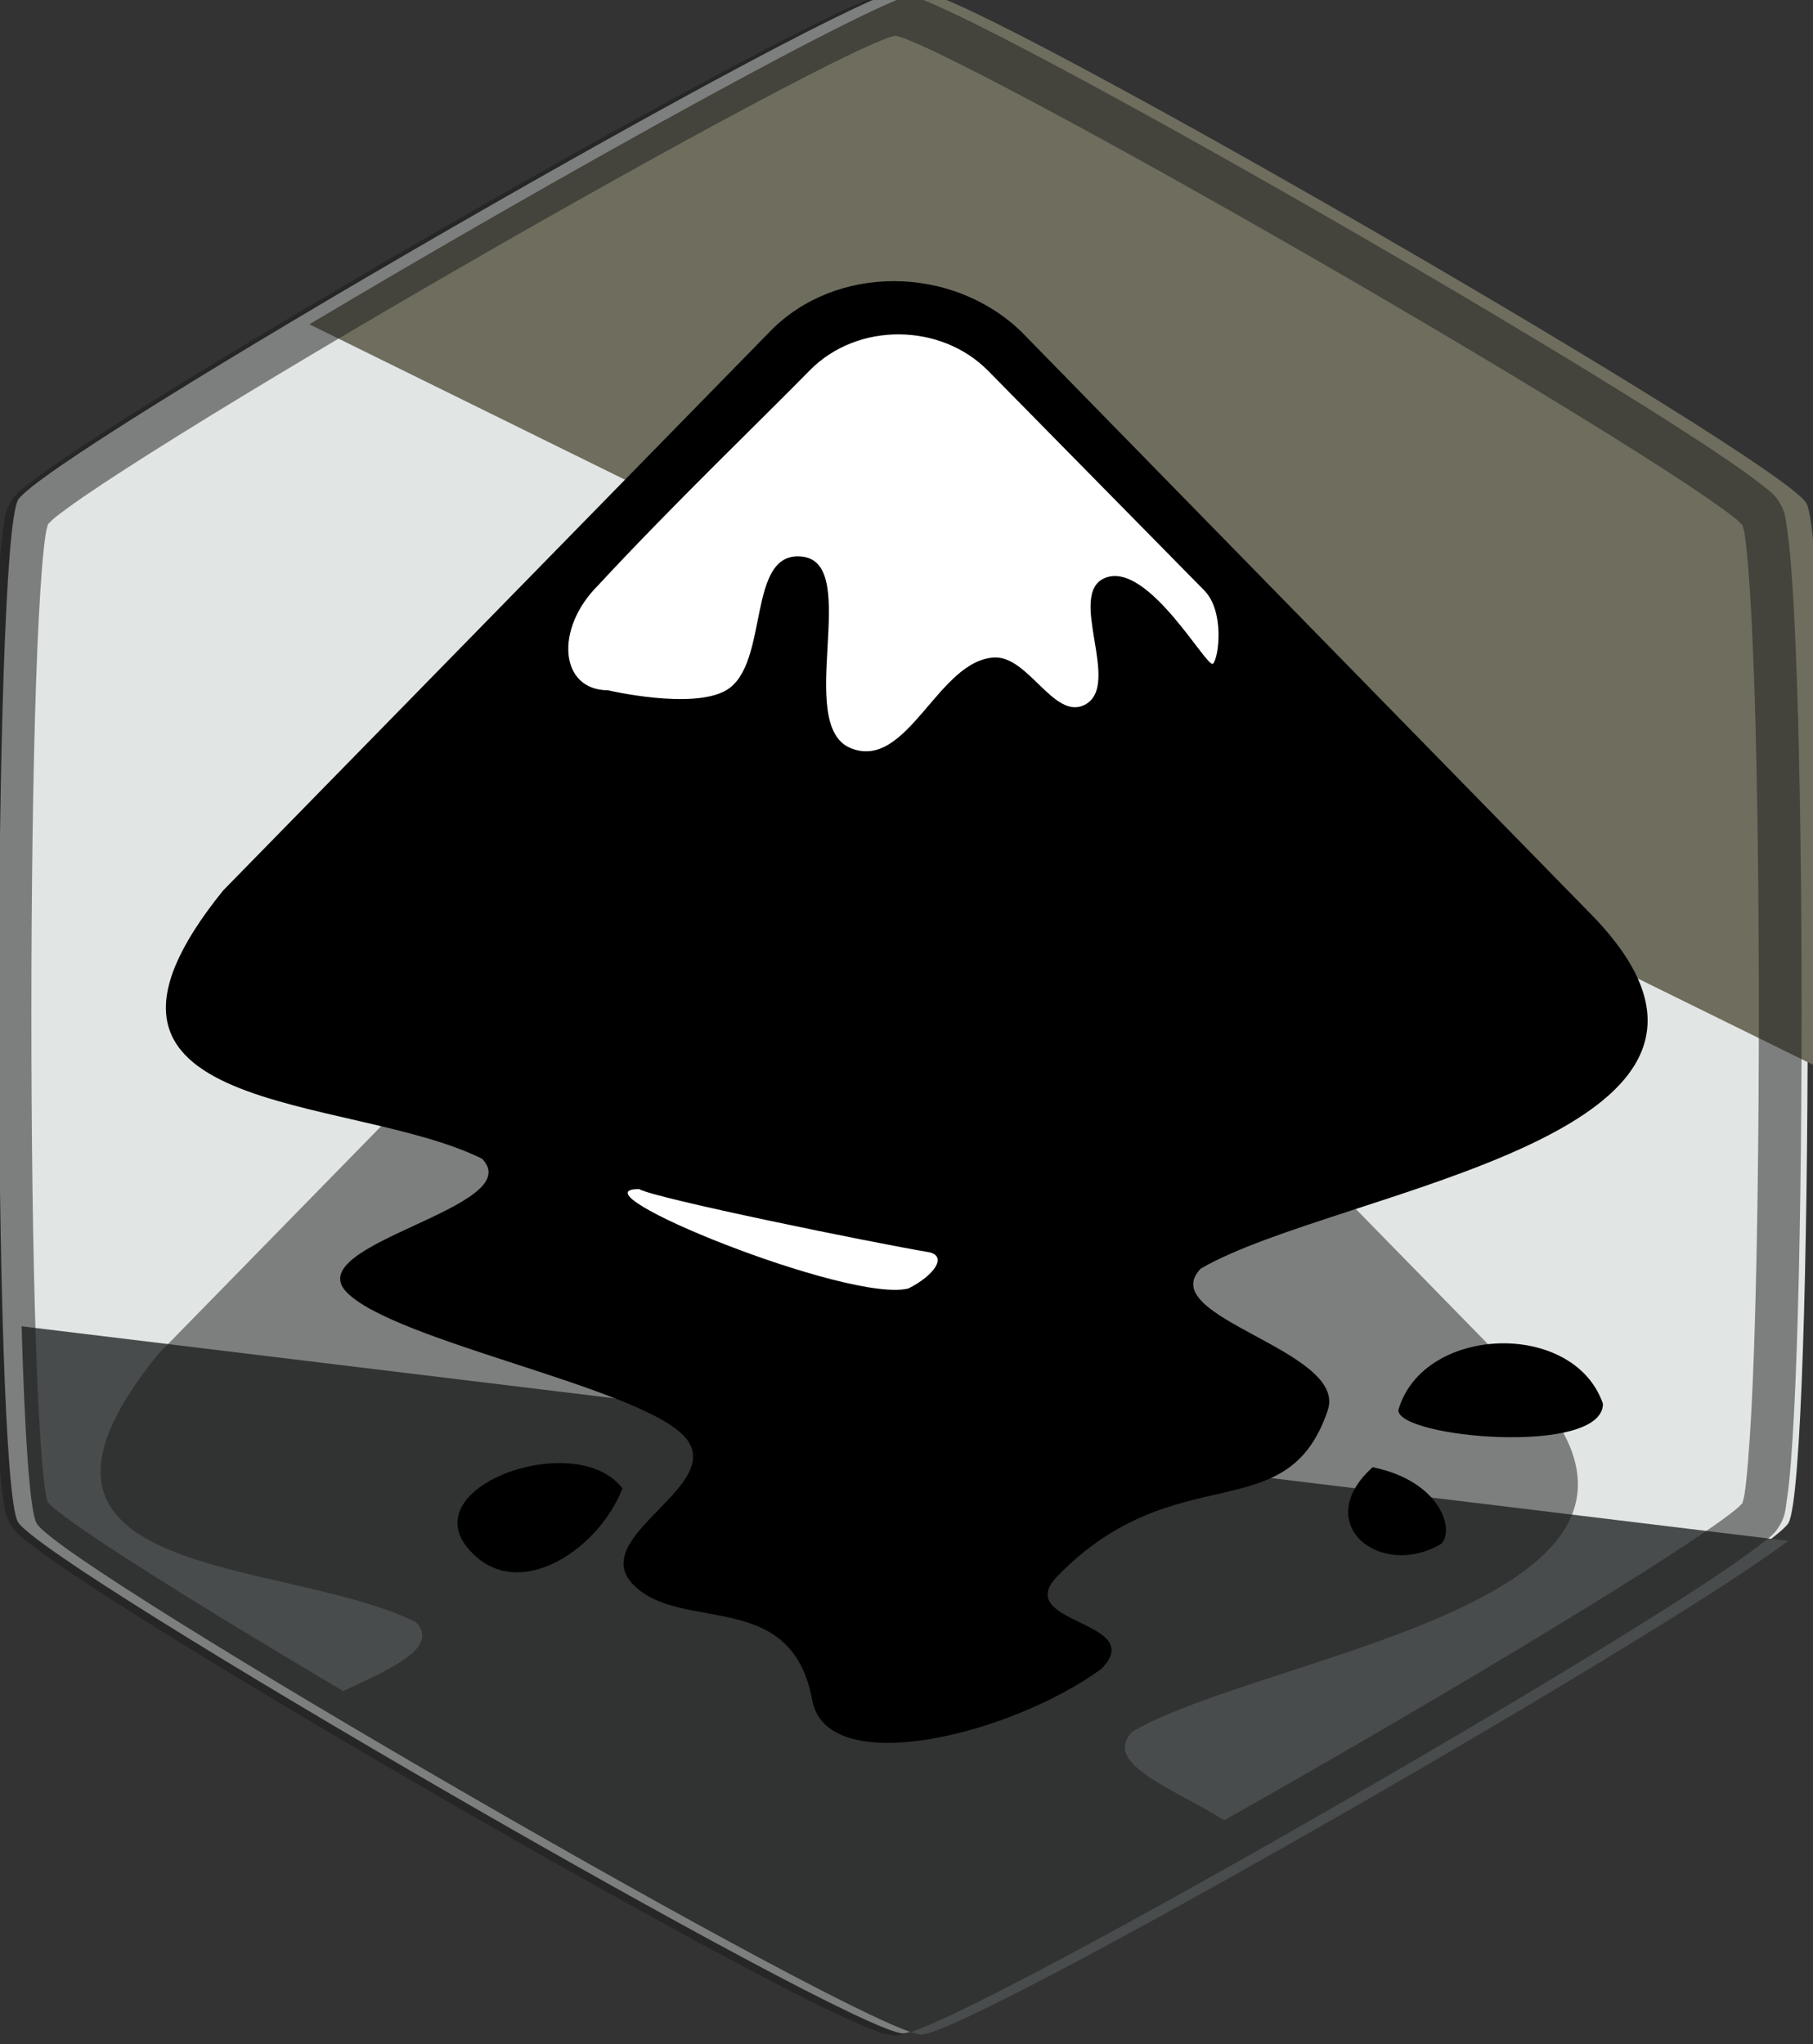 <?xml version="1.0" encoding="UTF-8" standalone="no"?>
<!-- Created with Inkscape (http://www.inkscape.org/) -->

<svg
   xmlns:osb="http://www.openswatchbook.org/uri/2009/osb"
   xmlns:dc="http://purl.org/dc/elements/1.1/"
   xmlns:cc="http://creativecommons.org/ns#"
   xmlns:rdf="http://www.w3.org/1999/02/22-rdf-syntax-ns#"
   xmlns:svg="http://www.w3.org/2000/svg"
   xmlns="http://www.w3.org/2000/svg"
   xmlns:xlink="http://www.w3.org/1999/xlink"
   xmlns:sodipodi="http://sodipodi.sourceforge.net/DTD/sodipodi-0.dtd"
   xmlns:inkscape="http://www.inkscape.org/namespaces/inkscape"
   width="42.566"
   height="48"
   id="svg5453"
   version="1.1"
   inkscape:version="0.92.2 (unknown)"
   sodipodi:docname="inkscape.svg">
  <rect width="100%" height="100%" fill="#333333" stroke="none"/>
  <defs
     id="defs5455">
    <linearGradient
       id="linearGradient4207"
       osb:paint="gradient">
      <stop
         style="stop-color:#3498db;stop-opacity:1;"
         offset="0"
         id="stop3371" />
      <stop
         style="stop-color:#3498db;stop-opacity:0;"
         offset="1"
         id="stop3373" />
    </linearGradient>
    <linearGradient
       inkscape:collect="always"
       id="linearGradient6278">
      <stop
         style="stop-color:#1a1a1a;stop-opacity:1;"
         offset="0"
         id="stop6274" />
      <stop
         style="stop-color:#1a1a1a;stop-opacity:0;"
         offset="1"
         id="stop6276" />
    </linearGradient>
    <linearGradient
       inkscape:collect="always"
       xlink:href="#linearGradient6278"
       id="linearGradient870"
       gradientUnits="userSpaceOnUse"
       gradientTransform="translate(-556.994,-191.09)"
       x1="-526.668"
       y1="221.032"
       x2="-484.374"
       y2="225.37" />
  </defs>
  <sodipodi:namedview
     id="base"
     pagecolor="#ffffff"
     bordercolor="#666666"
     borderopacity="1.0"
     inkscape:pageopacity="0"
     inkscape:pageshadow="2"
     inkscape:zoom="9.18"
     inkscape:cx="18.076498"
     inkscape:cy="5.0282124"
     inkscape:document-units="px"
     inkscape:current-layer="g4236"
     showgrid="false"
     fit-margin-top="0"
     fit-margin-left="0"
     fit-margin-right="0"
     fit-margin-bottom="0"
     inkscape:window-width="1280"
     inkscape:window-height="994"
     inkscape:window-x="1920"
     inkscape:window-y="0"
     inkscape:window-maximized="1"
     inkscape:showpageshadow="false"
     borderlayer="true"
     showguides="false"
     showborder="true"
     inkscape:snap-global="false">
    <inkscape:grid
       type="xygrid"
       id="grid4063"
       originx="179.033"
       originy="51.321" />
    <sodipodi:guide
       position="89.573,96.483"
       orientation="0,48"
       id="guide4148"
       inkscape:locked="false" />
    <sodipodi:guide
       position="227.033,51.321"
       orientation="-48,0"
       id="guide4168"
       inkscape:locked="false" />
    <sodipodi:guide
       position="74.033,55.321"
       orientation="0,-4"
       id="guide4170"
       inkscape:locked="false" />
    <sodipodi:guide
       position="179.033,99.321"
       orientation="48,0"
       id="guide4172"
       inkscape:locked="false" />
    <sodipodi:guide
       position="220.033,55.321"
       orientation="0,4"
       id="guide4174"
       inkscape:locked="false" />
    <sodipodi:guide
       position="183.033,51.321"
       orientation="-48,0"
       id="guide4176"
       inkscape:locked="false" />
    <sodipodi:guide
       position="164.033,55.321"
       orientation="0,-48"
       id="guide4305"
       inkscape:locked="false" />
  </sodipodi:namedview>
  <g
     inkscape:label="Capa 1"
     inkscape:groupmode="layer"
     id="layer1"
     transform="translate(-205.539,-551.119)">
    <g
       id="g4470"
       transform="matrix(1.338,-0.32,0.32,1.338,-356.737,-37.003)">
      <g
         id="g7486"
         transform="matrix(0.262,0.026,-0.026,0.262,404.047,465.901)">
        <g
           id="g7427"
           transform="translate(-0.075,0.546)" />
        <g
           id="g4236"
           transform="matrix(0.988,0.135,-0.135,0.991,25.55,-23.97)">
          <g
             id="g5659"
             transform="matrix(0.951,-0.084,0.086,0.932,-8.782,30.507)" />
          <g
             transform="matrix(3.207,0.002,-0.002,3.197,3085.591,288.981)"
             id="g15328">
            <path
               transform="matrix(0.846,0,0,0.846,-161.847,2.206)"
               style="opacity:0.3;fill:url(#linearGradient870);fill-opacity:1;stroke:none;stroke-width:1.058;stroke-linecap:round;stroke-linejoin:bevel;stroke-miterlimit:4;stroke-dasharray:none;stroke-dashoffset:0;stroke-opacity:1;paint-order:stroke markers fill"
               d="m -1083.691,29.162 c 0.01,0.281 0.019,0.516 0.028,0.779 l 41.352,5 c 0.38,-0.255 0.714,-0.487 0.942,-0.662 z"
               id="path6283"
               inkscape:connector-curvature="0" />
            <path
               sodipodi:type="star"
               style="opacity:1;fill:#e1e5e4;fill-opacity:1;stroke:none;stroke-width:0.708;stroke-linecap:round;stroke-linejoin:bevel;stroke-miterlimit:4;stroke-dasharray:none;stroke-dashoffset:0;stroke-opacity:1;paint-order:stroke markers fill"
               id="path5766-3"
               sodipodi:sides="6"
               sodipodi:cx="-159.88393"
               sodipodi:cy="88.735123"
               sodipodi:r1="16.576097"
               sodipodi:r2="14.355322"
               sodipodi:arg1="1.0471976"
               sodipodi:arg2="1.5707963"
               inkscape:flatsided="true"
               inkscape:rounded="0.05"
               inkscape:randomized="0"
               d="m -151.596,103.09 c -0.718,0.414 -15.858,0.414 -16.576,0 -0.718,-0.414 -8.288,-13.527 -8.288,-14.355 0,-0.829 7.57,-13.941 8.288,-14.355 0.718,-0.414 15.858,-0.414 16.576,10e-7 0.718,0.414 8.288,13.527 8.288,14.355 0,0.829 -7.57,13.941 -8.288,14.355 z"
               transform="matrix(0,1.25,-1.25,0,-949.861,220.338)"
               inkscape:transform-center-y="6.0573562e-06" />
            <path
               transform="matrix(0.846,0,0,0.846,-161.847,2.206)"
               inkscape:connector-curvature="0"
               id="rect6108"
               d="m -1062.132,-2.831 c -0.77,0 -8.724,4.428 -14.668,7.975 l 36.32,17.87 c 0.026,-6.277 -0.125,-13.034 -0.455,-13.605 -0.612,-1.06 -19.974,-12.239 -21.198,-12.239 z"
               style="opacity:1;fill:#6e6d5e;fill-opacity:1;stroke:none;stroke-width:1.058;stroke-linecap:round;stroke-linejoin:bevel;stroke-miterlimit:4;stroke-dasharray:none;stroke-dashoffset:0;stroke-opacity:1;paint-order:stroke markers fill" />
            <path
               transform="matrix(0.846,0,0,0.846,-161.847,2.206)"
               inkscape:connector-curvature="0"
               id="rect6113"
               d="m -1083.691,29.162 c 0.076,2.563 0.195,4.436 0.361,4.723 0.612,1.06 19.974,12.239 21.198,12.239 1.134,0 17.829,-9.591 20.764,-11.844 z"
               style="opacity:1;fill:#494c4d;fill-opacity:1;stroke:none;stroke-width:1.058;stroke-linecap:round;stroke-linejoin:bevel;stroke-miterlimit:4;stroke-dasharray:none;stroke-dashoffset:0;stroke-opacity:1;paint-order:stroke markers fill" />
            <path
               inkscape:connector-curvature="0"
               id="path13848-7"
               d="m -1060.708,-0.136 c -0.229,0 -0.33,0.06 -0.52,0.134 -0.19,0.074 -0.421,0.179 -0.695,0.309 -0.549,0.261 -1.266,0.629 -2.099,1.073 -1.666,0.888 -3.793,2.077 -5.902,3.295 -2.11,1.218 -4.202,2.464 -5.804,3.463 -0.801,0.499 -1.479,0.937 -1.98,1.282 -0.25,0.173 -0.454,0.321 -0.613,0.448 -0.159,0.127 -0.262,0.183 -0.376,0.381 -0.115,0.198 -0.114,0.316 -0.144,0.518 -0.03,0.201 -0.057,0.454 -0.082,0.757 -0.048,0.606 -0.088,1.41 -0.12,2.353 -0.064,1.887 -0.096,4.322 -0.096,6.758 0,2.436 0.032,4.873 0.096,6.76 0.032,0.943 0.071,1.747 0.12,2.353 0.025,0.303 0.051,0.556 0.082,0.757 0.031,0.201 0.03,0.32 0.144,0.518 0.114,0.198 0.217,0.254 0.376,0.381 0.159,0.127 0.363,0.276 0.613,0.448 0.5,0.345 1.179,0.783 1.98,1.282 1.602,0.999 3.694,2.243 5.804,3.46 2.11,1.218 4.236,2.409 5.902,3.297 0.833,0.444 1.55,0.813 2.099,1.073 0.275,0.13 0.505,0.232 0.695,0.307 0.158,0.062 0.258,0.113 0.418,0.13 0.042,0.01 0.076,0.016 0.1,0.016 0.022,0 0.056,-0.007 0.091,-0.015 0.166,-0.015 0.267,-0.067 0.428,-0.13 0.19,-0.074 0.42,-0.176 0.695,-0.307 0.549,-0.261 1.266,-0.629 2.099,-1.073 1.666,-0.888 3.793,-2.079 5.902,-3.297 2.11,-1.218 4.202,-2.462 5.804,-3.46 0.801,-0.499 1.479,-0.937 1.979,-1.282 0.25,-0.173 0.456,-0.321 0.616,-0.448 0.159,-0.127 0.262,-0.183 0.376,-0.381 0.115,-0.198 0.111,-0.316 0.142,-0.518 0.031,-0.201 0.057,-0.454 0.081,-0.757 0.048,-0.606 0.088,-1.41 0.12,-2.353 0.064,-1.887 0.096,-4.324 0.096,-6.76 0,-2.436 -0.032,-4.871 -0.096,-6.758 -0.032,-0.943 -0.071,-1.747 -0.12,-2.353 -0.025,-0.303 -0.051,-0.556 -0.081,-0.757 -0.031,-0.201 -0.027,-0.32 -0.142,-0.518 -0.114,-0.198 -0.217,-0.254 -0.376,-0.381 -0.159,-0.127 -0.366,-0.275 -0.616,-0.448 -0.5,-0.345 -1.178,-0.783 -1.979,-1.282 -1.602,-0.999 -3.694,-2.245 -5.804,-3.463 -2.11,-1.218 -4.236,-2.407 -5.902,-3.295 -0.833,-0.444 -1.55,-0.813 -2.099,-1.073 -0.275,-0.13 -0.505,-0.235 -0.695,-0.309 -0.19,-0.074 -0.289,-0.134 -0.518,-0.134 z m 0,0.883 c 0.042,0.011 0.119,0.029 0.202,0.062 0.158,0.062 0.376,0.157 0.639,0.283 0.527,0.251 1.237,0.616 2.063,1.057 1.652,0.881 3.773,2.067 5.876,3.281 2.103,1.214 4.188,2.458 5.777,3.448 0.794,0.495 1.465,0.926 1.946,1.258 0.24,0.166 0.435,0.306 0.568,0.412 0.069,0.055 0.123,0.113 0.154,0.145 0.012,0.041 0.034,0.117 0.047,0.205 0.025,0.168 0.049,0.406 0.072,0.697 0.047,0.582 0.088,1.379 0.12,2.315 0.063,1.871 0.094,4.298 0.094,6.726 0,2.428 -0.031,4.857 -0.094,6.729 -0.031,0.936 -0.073,1.733 -0.12,2.315 -0.023,0.291 -0.047,0.529 -0.072,0.697 -0.013,0.087 -0.035,0.163 -0.047,0.204 -0.03,0.031 -0.085,0.088 -0.154,0.143 -0.133,0.106 -0.328,0.249 -0.568,0.414 -0.481,0.331 -1.151,0.763 -1.946,1.258 -1.589,0.99 -3.674,2.232 -5.777,3.446 -0.703,0.406 -1.401,0.804 -2.09,1.193 -0.978,-0.629 -2.51,-1.143 -1.864,-1.802 2.785,-1.627 12.412,-2.685 7.844,-7.253 l -11.492,-11.746 c -0.703,-0.675 -1.64,-1.015 -2.569,-1.017 -0.929,-0.002 -1.848,0.335 -2.515,1.017 l -11.087,11.345 c -3.746,4.639 2.549,4.099 5.248,5.435 0.502,0.513 -0.514,0.956 -1.474,1.403 -1.223,-0.723 -2.379,-1.42 -3.342,-2.02 -0.794,-0.495 -1.465,-0.927 -1.946,-1.258 -0.24,-0.166 -0.432,-0.309 -0.565,-0.414 -0.069,-0.055 -0.124,-0.113 -0.154,-0.144 -0.012,-0.042 -0.034,-0.117 -0.047,-0.204 -0.025,-0.168 -0.051,-0.406 -0.075,-0.697 -0.047,-0.582 -0.088,-1.379 -0.119,-2.315 -0.064,-1.871 -0.094,-4.3 -0.094,-6.729 0,-2.428 0.03,-4.855 0.094,-6.726 0.031,-0.936 0.073,-1.733 0.119,-2.315 0.024,-0.291 0.049,-0.53 0.075,-0.697 0.014,-0.089 0.036,-0.164 0.048,-0.206 0.031,-0.032 0.085,-0.09 0.153,-0.144 0.133,-0.106 0.325,-0.246 0.565,-0.412 0.481,-0.331 1.152,-0.763 1.946,-1.258 1.589,-0.99 3.677,-2.234 5.78,-3.448 2.103,-1.214 4.221,-2.4 5.874,-3.281 0.826,-0.44 1.536,-0.806 2.063,-1.057 0.264,-0.125 0.484,-0.221 0.642,-0.283 0.083,-0.032 0.159,-0.051 0.202,-0.062 z"
               style="opacity:0.5;fill:#1a1a1a;stroke-width:0.083"
               transform="matrix(0.997,0,0,0.997,-3.418,-0.045)" />
            <path
               style="stroke-width:0.083"
               id="path6118"
               d="m -1063.479,6.694 -11.087,11.345 c -3.746,4.639 2.549,4.099 5.248,5.435 0.968,0.989 -3.71,1.72 -2.742,2.71 0.968,0.989 5.854,1.906 6.823,2.896 0.968,0.989 -1.981,2.039 -1.013,3.029 0.968,0.989 3.207,0.052 3.626,2.336 0.299,1.632 4.035,0.701 5.862,-0.635 0.968,-0.99 -1.852,-0.897 -0.884,-1.887 2.407,-2.462 4.649,-0.895 5.472,-3.361 0.407,-1.219 -3.544,-1.879 -2.574,-2.869 2.785,-1.627 12.412,-2.685 7.844,-7.253 l -11.492,-11.746 c -1.405,-1.349 -3.751,-1.364 -5.084,0 z m 12.735,21.868 c 0,0.563 4.147,0.932 4.147,-0.133 -0.591,-1.71 -3.657,-1.594 -4.147,0.133 z m -18.681,2.991 c 0.982,0.849 2.499,-0.211 2.954,-1.396 -0.952,-1.264 -4.513,0.045 -2.954,1.396 z m 18.161,-1.835 c -1.266,1.136 0.142,2.288 1.39,1.554 0.278,-0.282 -0.011,-1.272 -1.39,-1.554 z"
               inkscape:connector-curvature="0" />
            <path
               id="path6120"
               d="m -1066.132,24.088 c 0.296,0.184 4.777,1.094 5.872,1.276 0.38,0.08 0.111,0.471 -0.413,0.735 -1.18,0.314 -6.904,-2.011 -5.46,-2.011 z"
               inkscape:connector-curvature="0"
               style="fill:#ffffff;stroke-width:0.083" />
            <path
               sodipodi:nodetypes="ccsaaazzasccc"
               id="path6122"
               d="m -1059.066,7.489 4.386,4.455 c 0.416,0.425 0.294,1.367 0.177,1.485 -0.116,0.118 -1.31,-2.075 -2.178,-1.742 -0.814,0.312 0.353,2.193 -0.428,2.58 -0.615,0.305 -1.134,-0.987 -1.82,-0.961 -1.148,0.045 -1.762,2.304 -2.914,1.841 -1.152,-0.462 0.212,-3.715 -0.965,-3.881 -1.176,-0.166 -0.662,2.187 -1.565,2.709 -0.691,0.399 -2.393,0 -2.393,0 -0.976,0 -1.09,-1.238 -0.204,-2.124 1.548,-1.671 3.325,-3.375 4.29,-4.362 0.971,-0.992 2.662,-0.964 3.613,0 z"
               inkscape:connector-curvature="0"
               style="fill:#ffffff;stroke-width:0.083" />
          </g>
        </g>
      </g>
    </g>
  </g>
  <style
     type="text/css"
     id="style26">
	.specularity {opacity:0.5;}
	.low-specularity {opacity:0.25;}
	.full-specularity {opacity:1;}
	.black {fill:#000000;}
	.white {fill:#ffffff;}
	.outline-big {stroke-width:16;stroke:none;opacity:0.1;fill:none;}
	.outline-small {stroke-width:8;stroke:none;opacity:0.2;fill:none;}
	.stroke-highlight {fill:none;stroke:none;opacity:0.2;}
       	.base-shadow 	{fill:black;opacity:75;}
	</style>
  <style
     type="text/css"
     id="style26-7">
	.specularity {opacity:0.5;}
	.low-specularity {opacity:0.25;}
	.full-specularity {opacity:1;}
	.black {fill:#000000;}
	.white {fill:#ffffff;}
	.outline-big {stroke-width:16;stroke:none;opacity:0.1;fill:none;}
	.outline-small {stroke-width:8;stroke:none;opacity:0.2;fill:none;}
	.stroke-highlight {fill:none;stroke:none;opacity:0.2;}
       	.base-shadow 	{fill:black;opacity:75;}
	</style>
</svg>
